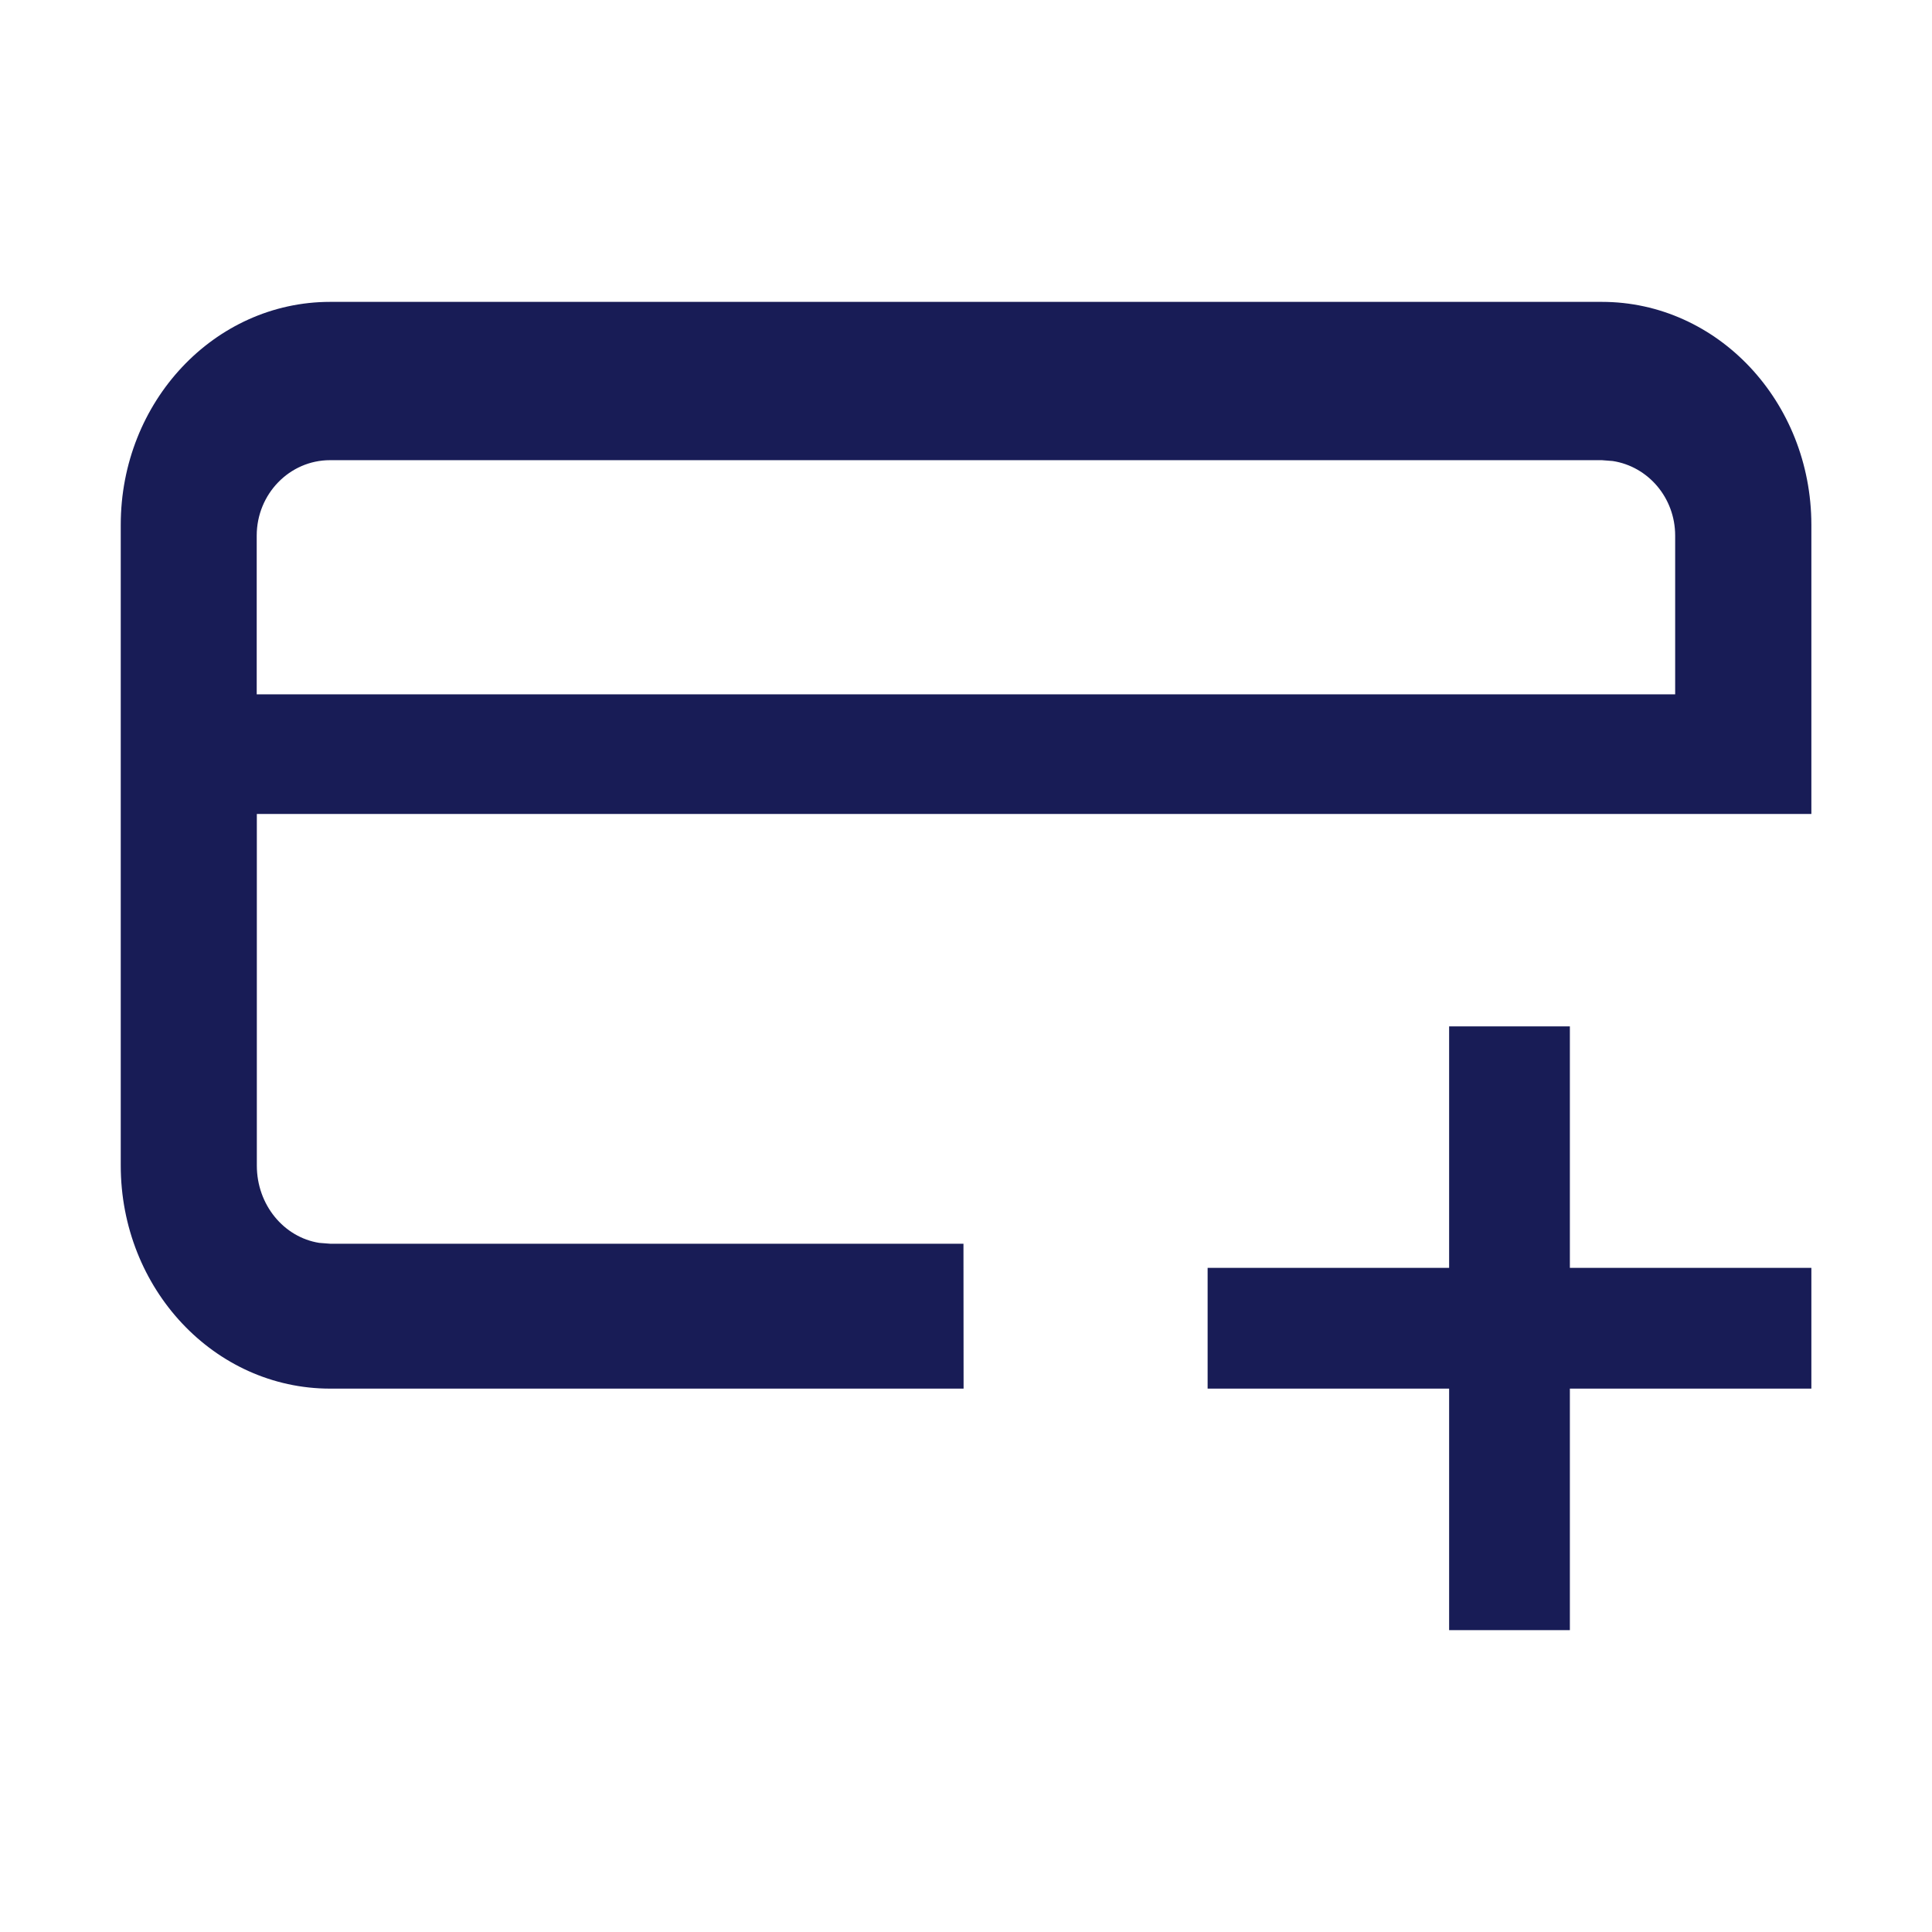 <?xml version="1.0" encoding="utf-8"?>
<!-- Generator: Adobe Illustrator 24.3.0, SVG Export Plug-In . SVG Version: 6.00 Build 0)  -->
<svg version="1.1" id="Layer_1" xmlns="http://www.w3.org/2000/svg" xmlns:xlink="http://www.w3.org/1999/xlink" x="0px" y="0px"
	 width="16px" height="16px" viewBox="0 0 16 16" enable-background="new 0 0 16 16" xml:space="preserve">
<path fill-rule="evenodd" clip-rule="evenodd" fill="#181C56" d="M2.734,10.3L2.644,10.293
	c-0.293-0.046-0.517-0.315-0.517-0.64l-0-2.912h11.747h1.127V4.346
	C15,3.326,14.224,2.5,13.266,2.5H2.734C1.776,2.5,1,3.326,1,4.346v1.81v1.336v2.16
	C1,10.674,1.776,11.5,2.734,11.5h5.246l-0.001-1.2H2.734z M2.126,4.81l0-0.374
	c0-0.345,0.272-0.625,0.607-0.625h10.533L13.356,3.818
	c0.293,0.045,0.517,0.304,0.517,0.618l-0,0.255l0,0v1.059H2.126L2.126,4.81z
	 M13.001,10.5V8.5h-1V10.5h-2v1h2v2h1v-2h2v-1H13.001z"/>
</svg>
